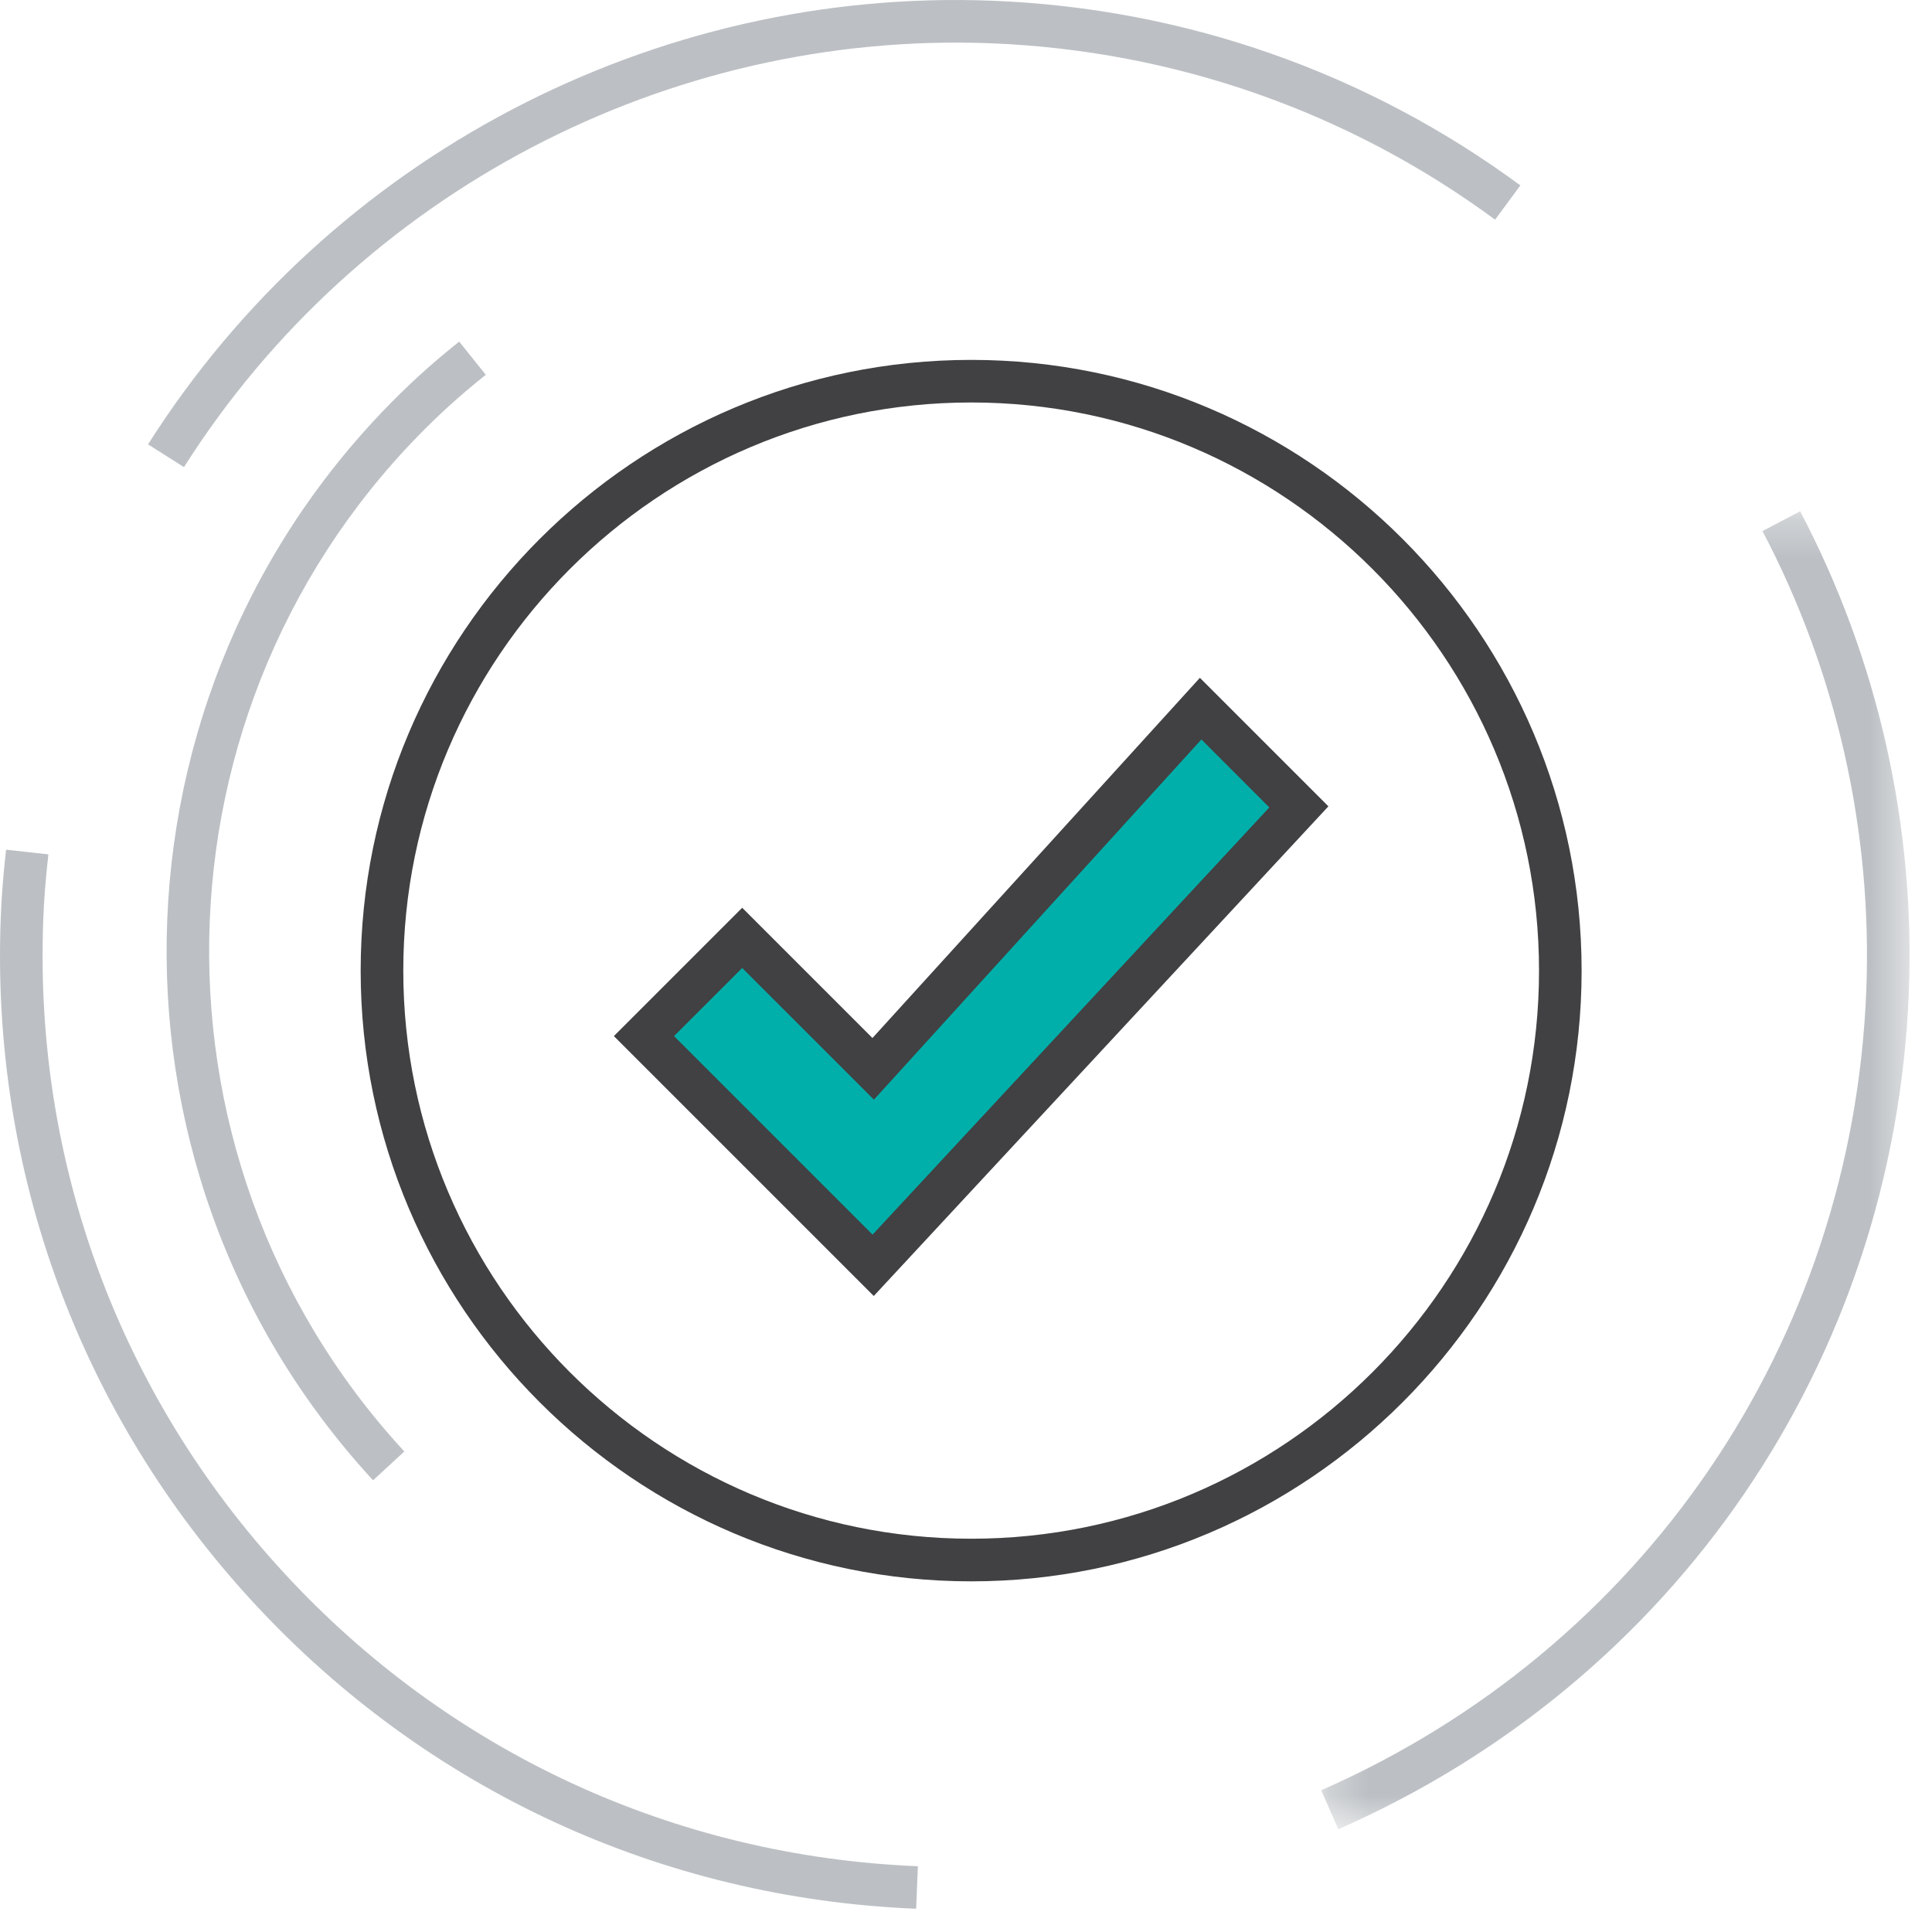 <?xml version="1.0" encoding="UTF-8"?>
<svg width="50px" height="50px" viewBox="0 0 50 50" version="1.1" xmlns="http://www.w3.org/2000/svg" xmlns:xlink="http://www.w3.org/1999/xlink">
    <!-- Generator: sketchtool 55.2 (78181) - https://sketchapp.com -->
    <title>20DD5855-7786-4118-964F-6661C9CEDB28</title>
    <desc>Created with sketchtool.</desc>
    <defs>
        <polygon id="path-1" points="0.294 0.273 15.521 0.273 15.521 34.382 0.294 34.382"></polygon>
    </defs>
    <g id="Equiti-Email-Shot" stroke="none" stroke-width="1" fill="none" fill-rule="evenodd">
        <g id="Smart-Report---Equiti-Email-Shot" transform="translate(-120, -7106)">
            <g id="Group-16-Copy" transform="translate(120, 7106)">
                <path d="M25.135,10.416 C17.031,10.416 10.437,17.012 10.437,25.12 C10.437,33.226 17.031,39.822 25.135,39.822 C33.238,39.822 39.83,33.226 39.83,25.12 C39.83,17.012 33.238,10.416 25.135,10.416 M25.135,40.925 C16.423,40.925 9.334,33.834 9.334,25.12 C9.334,16.404 16.423,9.314 25.135,9.314 C33.845,9.314 40.932,16.404 40.932,25.12 C40.932,33.834 33.845,40.925 25.135,40.925" id="Fill-1" fill="#414042"></path>
                <polygon id="Fill-3" fill="#00AFAA" points="19.208 24.272 22.598 27.662 31.072 18.34 33.615 20.882 22.598 32.746 16.665 26.814"></polygon>
                <path d="M17.444,26.814 L22.582,31.952 L32.85,20.896 L31.092,19.137 L22.617,28.459 L19.208,25.051 L17.444,26.814 Z M22.613,33.54 L15.887,26.814 L19.208,23.493 L22.579,26.864 L31.053,17.542 L34.379,20.868 L22.613,33.54 Z" id="Fill-5" fill="#414042"></path>
                <path d="M23.71,49.398 C17.115,49.131 11.018,46.311 6.545,41.459 C2.07,36.607 -0.247,30.303 0.021,23.709 C0.04,23.194 0.084,22.648 0.157,21.99 L1.252,22.111 C1.182,22.742 1.14,23.264 1.122,23.753 C0.866,30.054 3.079,36.076 7.355,40.713 C11.629,45.348 17.454,48.042 23.755,48.298 L23.71,49.398 Z" id="Fill-7" fill="#BCC0C4"></path>
                <g id="Group-11" transform="translate(33.898, 12.958)">
                    <mask id="mask-2" fill="white">
                        <use xlink:href="#path-1"></use>
                    </mask>
                    <g id="Clip-10"></g>
                    <path d="M0.738,34.382 L0.294,33.374 C8.627,29.711 14.032,21.793 14.4,12.707 C14.567,8.569 13.639,4.447 11.715,0.786 L12.69,0.273 C14.704,4.104 15.677,8.42 15.501,12.752 C15.116,22.261 9.459,30.55 0.738,34.382" id="Fill-9" fill="#BCC0C4" mask="url(#mask-2)"></path>
                </g>
                <path d="M4.761,12.089 L3.831,11.5 C8.546,4.062 16.925,-0.334 25.71,0.02 C30.659,0.219 35.374,1.872 39.347,4.798 L38.693,5.685 C34.899,2.89 30.393,1.312 25.665,1.121 C17.283,0.79 9.267,4.983 4.761,12.089" id="Fill-12" fill="#BCC0C4"></path>
                <path d="M9.655,38.31 C2.101,30.119 2.619,17.309 10.811,9.756 C11.159,9.434 11.518,9.132 11.884,8.841 L12.572,9.699 C12.227,9.976 11.888,10.261 11.557,10.565 C3.812,17.707 3.323,29.819 10.464,37.564 L9.655,38.31 Z" id="Fill-14" fill="#BCC0C4"></path>
            </g>
        </g>
    </g>
</svg>